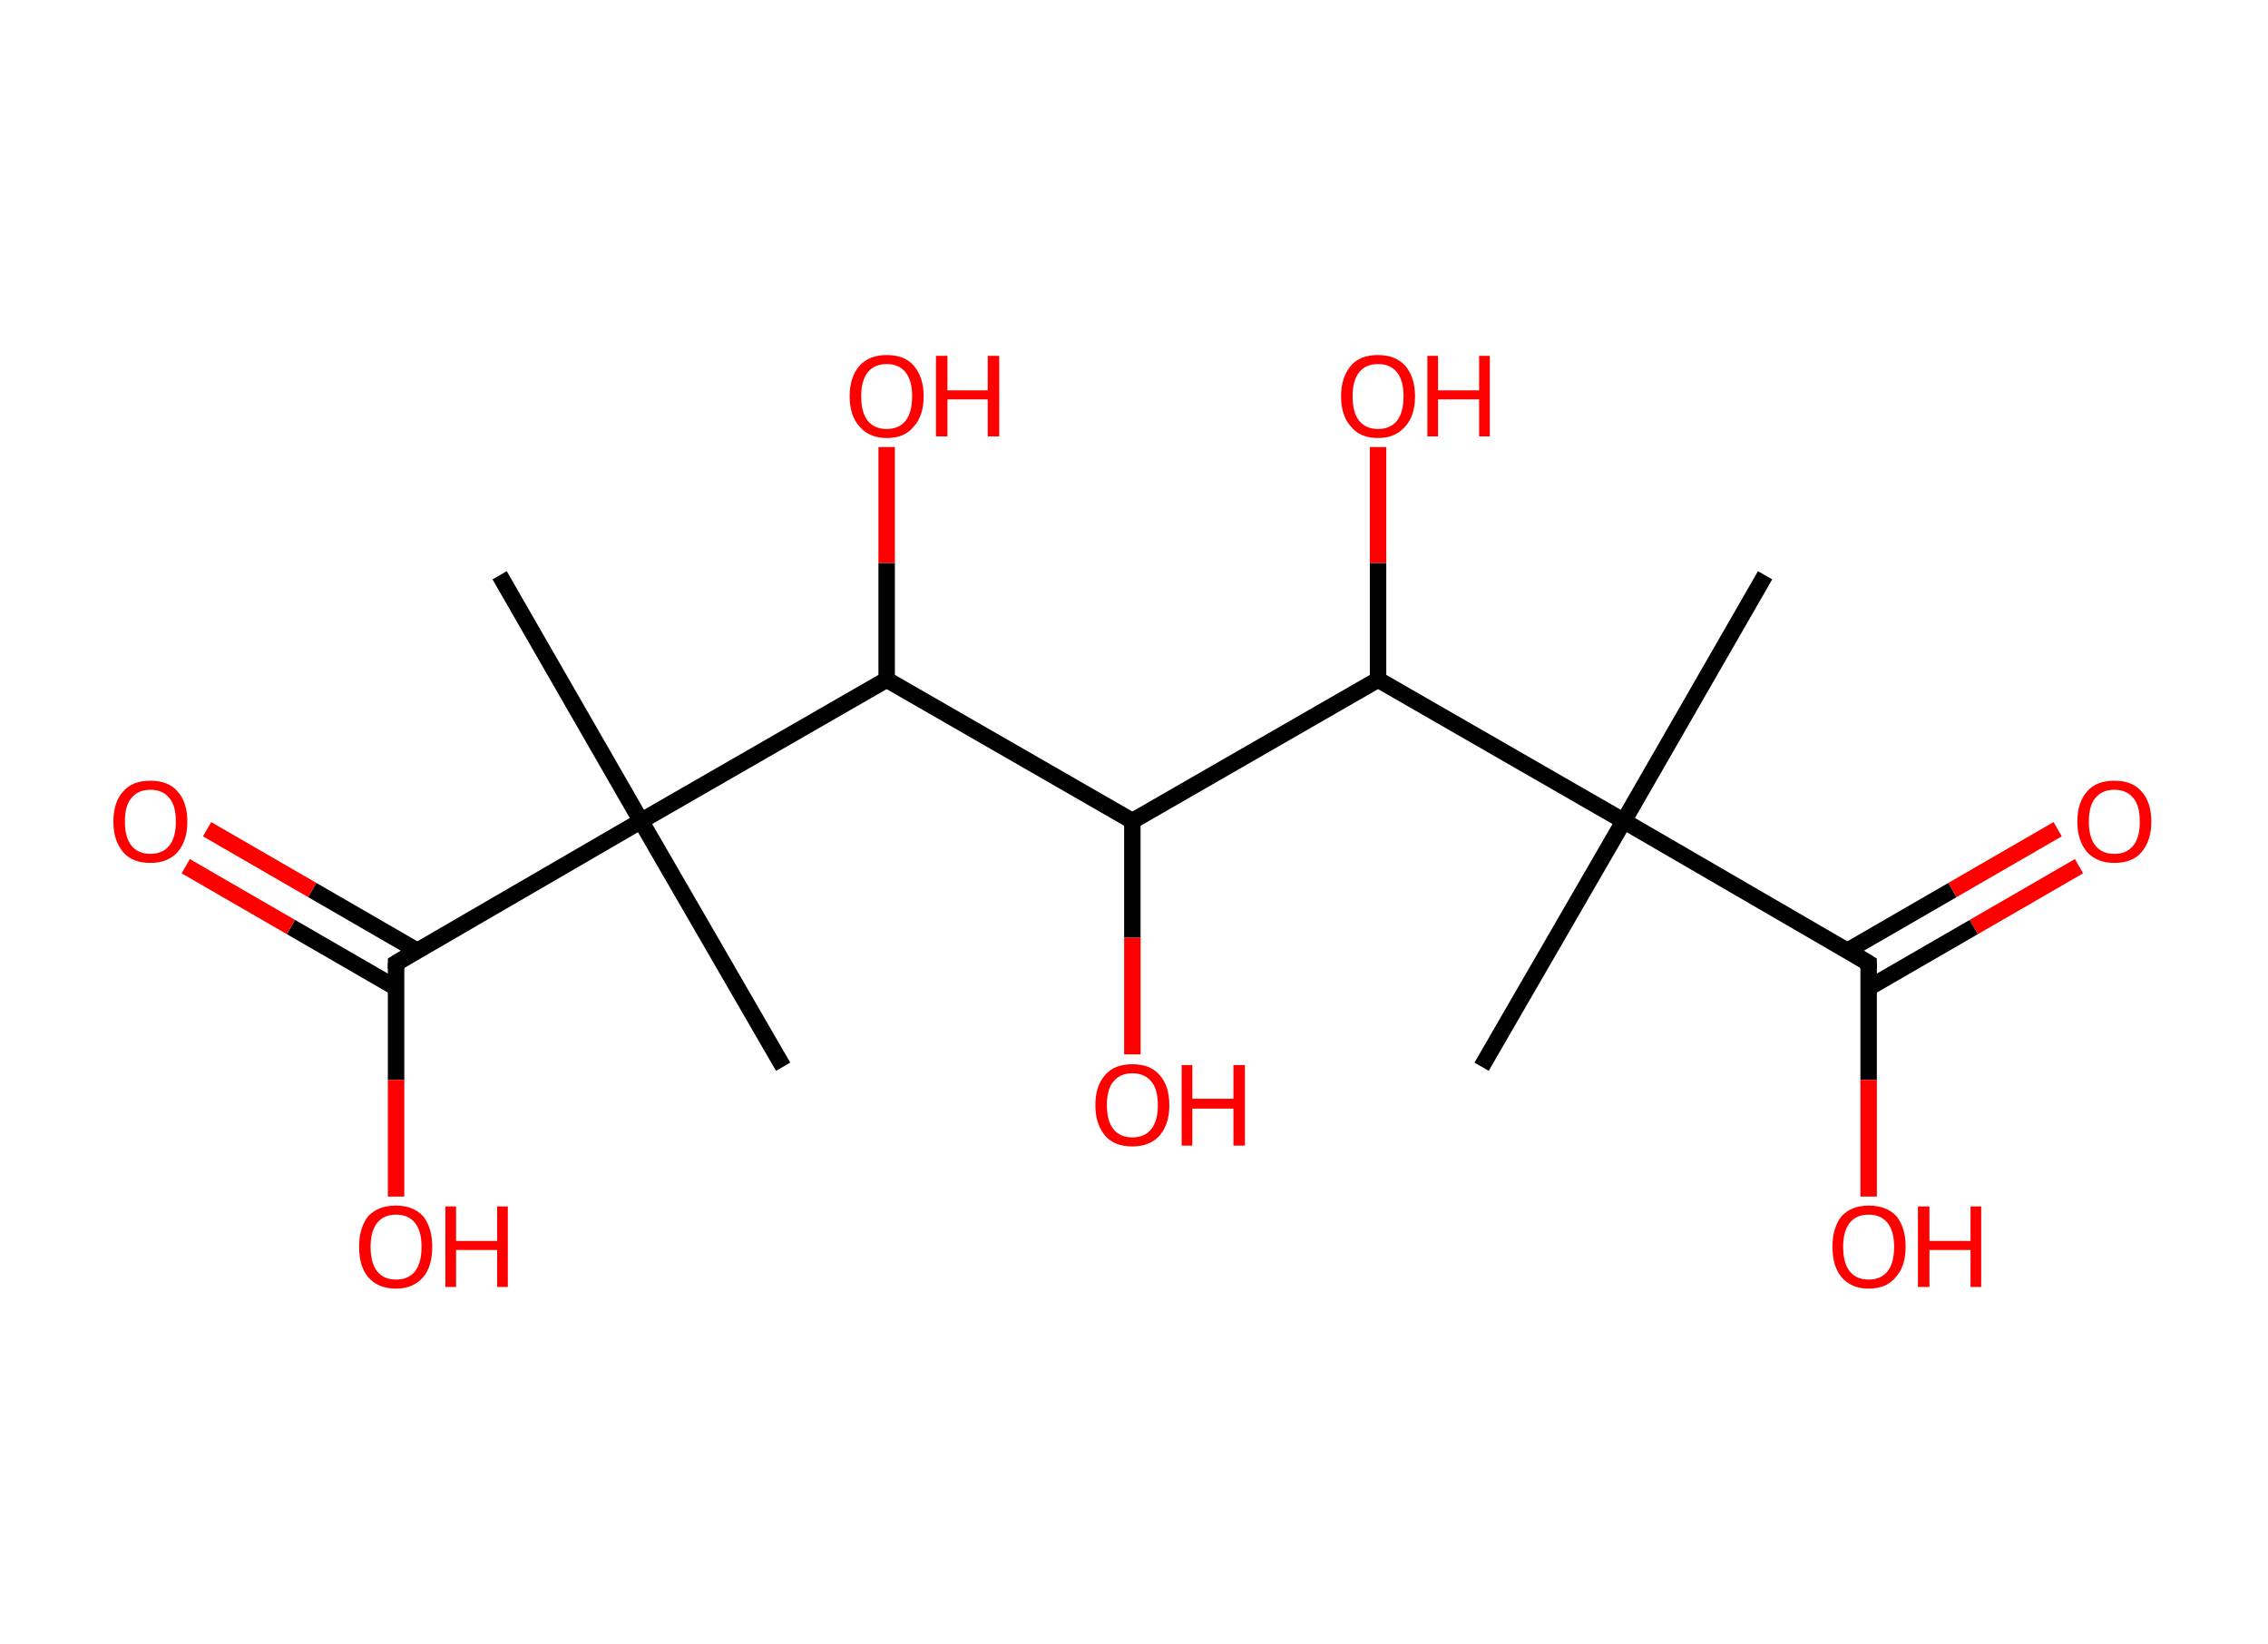<?xml version='1.0' encoding='ASCII' standalone='yes'?>
<svg xmlns="http://www.w3.org/2000/svg" xmlns:rdkit="http://www.rdkit.org/xml" xmlns:xlink="http://www.w3.org/1999/xlink" version="1.1" baseProfile="full" xml:space="preserve" width="276px" height="200px" viewBox="0 0 276 200">
<!-- END OF HEADER -->
<rect style="opacity:1.0;fill:#FFFFFF;stroke:none" width="276.0" height="200.0" x="0.0" y="0.0"> </rect>
<path class="bond-0 atom-0 atom-1" d="M 214.8,70.0 L 197.6,99.9" style="fill:none;fill-rule:evenodd;stroke:#000000;stroke-width:2.0px;stroke-linecap:butt;stroke-linejoin:miter;stroke-opacity:1"/>
<path class="bond-1 atom-1 atom-2" d="M 197.6,99.9 L 180.3,129.8" style="fill:none;fill-rule:evenodd;stroke:#000000;stroke-width:2.0px;stroke-linecap:butt;stroke-linejoin:miter;stroke-opacity:1"/>
<path class="bond-2 atom-1 atom-3" d="M 197.6,99.9 L 227.4,117.2" style="fill:none;fill-rule:evenodd;stroke:#000000;stroke-width:2.0px;stroke-linecap:butt;stroke-linejoin:miter;stroke-opacity:1"/>
<path class="bond-3 atom-3 atom-4" d="M 227.4,120.2 L 240.2,112.8" style="fill:none;fill-rule:evenodd;stroke:#000000;stroke-width:2.0px;stroke-linecap:butt;stroke-linejoin:miter;stroke-opacity:1"/>
<path class="bond-3 atom-3 atom-4" d="M 240.2,112.8 L 253.0,105.4" style="fill:none;fill-rule:evenodd;stroke:#FF0000;stroke-width:2.0px;stroke-linecap:butt;stroke-linejoin:miter;stroke-opacity:1"/>
<path class="bond-3 atom-3 atom-4" d="M 224.8,115.7 L 237.6,108.3" style="fill:none;fill-rule:evenodd;stroke:#000000;stroke-width:2.0px;stroke-linecap:butt;stroke-linejoin:miter;stroke-opacity:1"/>
<path class="bond-3 atom-3 atom-4" d="M 237.6,108.3 L 250.4,100.9" style="fill:none;fill-rule:evenodd;stroke:#FF0000;stroke-width:2.0px;stroke-linecap:butt;stroke-linejoin:miter;stroke-opacity:1"/>
<path class="bond-4 atom-3 atom-5" d="M 227.4,117.2 L 227.4,131.4" style="fill:none;fill-rule:evenodd;stroke:#000000;stroke-width:2.0px;stroke-linecap:butt;stroke-linejoin:miter;stroke-opacity:1"/>
<path class="bond-4 atom-3 atom-5" d="M 227.4,131.4 L 227.4,145.6" style="fill:none;fill-rule:evenodd;stroke:#FF0000;stroke-width:2.0px;stroke-linecap:butt;stroke-linejoin:miter;stroke-opacity:1"/>
<path class="bond-5 atom-1 atom-6" d="M 197.6,99.9 L 167.7,82.7" style="fill:none;fill-rule:evenodd;stroke:#000000;stroke-width:2.0px;stroke-linecap:butt;stroke-linejoin:miter;stroke-opacity:1"/>
<path class="bond-6 atom-6 atom-7" d="M 167.7,82.7 L 167.7,68.5" style="fill:none;fill-rule:evenodd;stroke:#000000;stroke-width:2.0px;stroke-linecap:butt;stroke-linejoin:miter;stroke-opacity:1"/>
<path class="bond-6 atom-6 atom-7" d="M 167.7,68.5 L 167.7,54.4" style="fill:none;fill-rule:evenodd;stroke:#FF0000;stroke-width:2.0px;stroke-linecap:butt;stroke-linejoin:miter;stroke-opacity:1"/>
<path class="bond-7 atom-6 atom-8" d="M 167.7,82.7 L 137.8,99.9" style="fill:none;fill-rule:evenodd;stroke:#000000;stroke-width:2.0px;stroke-linecap:butt;stroke-linejoin:miter;stroke-opacity:1"/>
<path class="bond-8 atom-8 atom-9" d="M 137.8,99.9 L 137.8,114.1" style="fill:none;fill-rule:evenodd;stroke:#000000;stroke-width:2.0px;stroke-linecap:butt;stroke-linejoin:miter;stroke-opacity:1"/>
<path class="bond-8 atom-8 atom-9" d="M 137.8,114.1 L 137.8,128.3" style="fill:none;fill-rule:evenodd;stroke:#FF0000;stroke-width:2.0px;stroke-linecap:butt;stroke-linejoin:miter;stroke-opacity:1"/>
<path class="bond-9 atom-8 atom-10" d="M 137.8,99.9 L 107.9,82.7" style="fill:none;fill-rule:evenodd;stroke:#000000;stroke-width:2.0px;stroke-linecap:butt;stroke-linejoin:miter;stroke-opacity:1"/>
<path class="bond-10 atom-10 atom-11" d="M 107.9,82.7 L 107.9,68.5" style="fill:none;fill-rule:evenodd;stroke:#000000;stroke-width:2.0px;stroke-linecap:butt;stroke-linejoin:miter;stroke-opacity:1"/>
<path class="bond-10 atom-10 atom-11" d="M 107.9,68.5 L 107.9,54.4" style="fill:none;fill-rule:evenodd;stroke:#FF0000;stroke-width:2.0px;stroke-linecap:butt;stroke-linejoin:miter;stroke-opacity:1"/>
<path class="bond-11 atom-10 atom-12" d="M 107.9,82.7 L 78.0,99.9" style="fill:none;fill-rule:evenodd;stroke:#000000;stroke-width:2.0px;stroke-linecap:butt;stroke-linejoin:miter;stroke-opacity:1"/>
<path class="bond-12 atom-12 atom-13" d="M 78.0,99.9 L 95.3,129.8" style="fill:none;fill-rule:evenodd;stroke:#000000;stroke-width:2.0px;stroke-linecap:butt;stroke-linejoin:miter;stroke-opacity:1"/>
<path class="bond-13 atom-12 atom-14" d="M 78.0,99.9 L 60.8,70.0" style="fill:none;fill-rule:evenodd;stroke:#000000;stroke-width:2.0px;stroke-linecap:butt;stroke-linejoin:miter;stroke-opacity:1"/>
<path class="bond-14 atom-12 atom-15" d="M 78.0,99.9 L 48.2,117.2" style="fill:none;fill-rule:evenodd;stroke:#000000;stroke-width:2.0px;stroke-linecap:butt;stroke-linejoin:miter;stroke-opacity:1"/>
<path class="bond-15 atom-15 atom-16" d="M 50.8,115.7 L 38.0,108.3" style="fill:none;fill-rule:evenodd;stroke:#000000;stroke-width:2.0px;stroke-linecap:butt;stroke-linejoin:miter;stroke-opacity:1"/>
<path class="bond-15 atom-15 atom-16" d="M 38.0,108.3 L 25.2,100.9" style="fill:none;fill-rule:evenodd;stroke:#FF0000;stroke-width:2.0px;stroke-linecap:butt;stroke-linejoin:miter;stroke-opacity:1"/>
<path class="bond-15 atom-15 atom-16" d="M 48.2,120.2 L 35.4,112.8" style="fill:none;fill-rule:evenodd;stroke:#000000;stroke-width:2.0px;stroke-linecap:butt;stroke-linejoin:miter;stroke-opacity:1"/>
<path class="bond-15 atom-15 atom-16" d="M 35.4,112.8 L 22.6,105.4" style="fill:none;fill-rule:evenodd;stroke:#FF0000;stroke-width:2.0px;stroke-linecap:butt;stroke-linejoin:miter;stroke-opacity:1"/>
<path class="bond-16 atom-15 atom-17" d="M 48.2,117.2 L 48.2,131.4" style="fill:none;fill-rule:evenodd;stroke:#000000;stroke-width:2.0px;stroke-linecap:butt;stroke-linejoin:miter;stroke-opacity:1"/>
<path class="bond-16 atom-15 atom-17" d="M 48.2,131.4 L 48.2,145.6" style="fill:none;fill-rule:evenodd;stroke:#FF0000;stroke-width:2.0px;stroke-linecap:butt;stroke-linejoin:miter;stroke-opacity:1"/>
<path d="M 225.9,116.3 L 227.4,117.2 L 227.4,117.9" style="fill:none;stroke:#000000;stroke-width:2.0px;stroke-linecap:butt;stroke-linejoin:miter;stroke-opacity:1;"/>
<path d="M 49.7,116.3 L 48.2,117.2 L 48.2,117.9" style="fill:none;stroke:#000000;stroke-width:2.0px;stroke-linecap:butt;stroke-linejoin:miter;stroke-opacity:1;"/>
<path class="atom-4" d="M 252.8 100.0 Q 252.8 97.6, 254.0 96.3 Q 255.1 95.0, 257.3 95.0 Q 259.5 95.0, 260.6 96.3 Q 261.8 97.6, 261.8 100.0 Q 261.8 102.3, 260.6 103.7 Q 259.5 105.0, 257.3 105.0 Q 255.2 105.0, 254.0 103.7 Q 252.8 102.3, 252.8 100.0 M 257.3 103.9 Q 258.8 103.9, 259.6 102.9 Q 260.4 101.9, 260.4 100.0 Q 260.4 98.0, 259.6 97.1 Q 258.8 96.1, 257.3 96.1 Q 255.8 96.1, 255.0 97.1 Q 254.2 98.0, 254.2 100.0 Q 254.2 101.9, 255.0 102.9 Q 255.8 103.9, 257.3 103.9 " fill="#FF0000"/>
<path class="atom-5" d="M 223.0 151.7 Q 223.0 149.4, 224.1 148.0 Q 225.3 146.7, 227.4 146.7 Q 229.6 146.7, 230.8 148.0 Q 231.9 149.4, 231.9 151.7 Q 231.9 154.1, 230.7 155.4 Q 229.6 156.8, 227.4 156.8 Q 225.3 156.8, 224.1 155.4 Q 223.0 154.1, 223.0 151.7 M 227.4 155.7 Q 228.9 155.7, 229.7 154.7 Q 230.5 153.7, 230.5 151.7 Q 230.5 149.8, 229.7 148.8 Q 228.9 147.8, 227.4 147.8 Q 225.9 147.8, 225.1 148.8 Q 224.3 149.8, 224.3 151.7 Q 224.3 153.7, 225.1 154.7 Q 225.9 155.7, 227.4 155.7 " fill="#FF0000"/>
<path class="atom-5" d="M 233.4 146.8 L 234.8 146.8 L 234.8 151.0 L 239.8 151.0 L 239.8 146.8 L 241.1 146.8 L 241.1 156.6 L 239.8 156.6 L 239.8 152.1 L 234.8 152.1 L 234.8 156.6 L 233.4 156.6 L 233.4 146.8 " fill="#FF0000"/>
<path class="atom-7" d="M 163.2 48.2 Q 163.2 45.9, 164.4 44.5 Q 165.5 43.2, 167.7 43.2 Q 169.8 43.2, 171.0 44.5 Q 172.2 45.9, 172.2 48.2 Q 172.2 50.6, 171.0 51.9 Q 169.8 53.3, 167.7 53.3 Q 165.5 53.3, 164.4 51.9 Q 163.2 50.6, 163.2 48.2 M 167.7 52.2 Q 169.2 52.2, 170.0 51.2 Q 170.8 50.2, 170.8 48.2 Q 170.8 46.3, 170.0 45.3 Q 169.2 44.3, 167.7 44.3 Q 166.2 44.3, 165.4 45.3 Q 164.6 46.3, 164.6 48.2 Q 164.6 50.2, 165.4 51.2 Q 166.2 52.2, 167.7 52.2 " fill="#FF0000"/>
<path class="atom-7" d="M 173.7 43.3 L 175.0 43.3 L 175.0 47.5 L 180.0 47.5 L 180.0 43.3 L 181.3 43.3 L 181.3 53.1 L 180.0 53.1 L 180.0 48.6 L 175.0 48.6 L 175.0 53.1 L 173.7 53.1 L 173.7 43.3 " fill="#FF0000"/>
<path class="atom-9" d="M 133.3 134.5 Q 133.3 132.1, 134.5 130.8 Q 135.6 129.5, 137.8 129.5 Q 140.0 129.5, 141.1 130.8 Q 142.3 132.1, 142.3 134.5 Q 142.3 136.8, 141.1 138.2 Q 139.9 139.5, 137.8 139.5 Q 135.6 139.5, 134.5 138.2 Q 133.3 136.8, 133.3 134.5 M 137.8 138.4 Q 139.3 138.4, 140.1 137.4 Q 140.9 136.4, 140.9 134.5 Q 140.9 132.5, 140.1 131.6 Q 139.3 130.6, 137.8 130.6 Q 136.3 130.6, 135.5 131.6 Q 134.7 132.5, 134.7 134.5 Q 134.7 136.4, 135.5 137.4 Q 136.3 138.4, 137.8 138.4 " fill="#FF0000"/>
<path class="atom-9" d="M 143.8 129.6 L 145.1 129.6 L 145.1 133.7 L 150.1 133.7 L 150.1 129.6 L 151.5 129.6 L 151.5 139.4 L 150.1 139.4 L 150.1 134.9 L 145.1 134.9 L 145.1 139.4 L 143.8 139.4 L 143.8 129.6 " fill="#FF0000"/>
<path class="atom-11" d="M 103.4 48.2 Q 103.4 45.9, 104.6 44.5 Q 105.8 43.2, 107.9 43.2 Q 110.1 43.2, 111.2 44.5 Q 112.4 45.9, 112.4 48.2 Q 112.4 50.6, 111.2 51.9 Q 110.1 53.3, 107.9 53.3 Q 105.8 53.3, 104.6 51.9 Q 103.4 50.6, 103.4 48.2 M 107.9 52.2 Q 109.4 52.2, 110.2 51.2 Q 111.0 50.2, 111.0 48.2 Q 111.0 46.3, 110.2 45.3 Q 109.4 44.3, 107.9 44.3 Q 106.4 44.3, 105.6 45.3 Q 104.8 46.3, 104.8 48.2 Q 104.8 50.2, 105.6 51.2 Q 106.4 52.2, 107.9 52.2 " fill="#FF0000"/>
<path class="atom-11" d="M 113.9 43.3 L 115.3 43.3 L 115.3 47.5 L 120.2 47.5 L 120.2 43.3 L 121.6 43.3 L 121.6 53.1 L 120.2 53.1 L 120.2 48.6 L 115.3 48.6 L 115.3 53.1 L 113.9 53.1 L 113.9 43.3 " fill="#FF0000"/>
<path class="atom-16" d="M 13.8 100.0 Q 13.8 97.6, 15.0 96.3 Q 16.1 95.0, 18.3 95.0 Q 20.5 95.0, 21.6 96.3 Q 22.8 97.6, 22.8 100.0 Q 22.8 102.3, 21.6 103.7 Q 20.4 105.0, 18.3 105.0 Q 16.1 105.0, 15.0 103.7 Q 13.8 102.3, 13.8 100.0 M 18.3 103.9 Q 19.8 103.9, 20.6 102.9 Q 21.4 101.9, 21.4 100.0 Q 21.4 98.0, 20.6 97.1 Q 19.8 96.1, 18.3 96.1 Q 16.8 96.1, 16.0 97.1 Q 15.2 98.0, 15.2 100.0 Q 15.2 101.9, 16.0 102.9 Q 16.8 103.9, 18.3 103.9 " fill="#FF0000"/>
<path class="atom-17" d="M 43.7 151.7 Q 43.7 149.4, 44.8 148.0 Q 46.0 146.7, 48.2 146.7 Q 50.3 146.7, 51.5 148.0 Q 52.6 149.4, 52.6 151.7 Q 52.6 154.1, 51.5 155.4 Q 50.3 156.8, 48.2 156.8 Q 46.0 156.8, 44.8 155.4 Q 43.7 154.1, 43.7 151.7 M 48.2 155.7 Q 49.7 155.7, 50.5 154.7 Q 51.3 153.7, 51.3 151.7 Q 51.3 149.8, 50.5 148.8 Q 49.7 147.8, 48.2 147.8 Q 46.7 147.8, 45.9 148.8 Q 45.1 149.8, 45.1 151.7 Q 45.1 153.7, 45.9 154.7 Q 46.7 155.7, 48.2 155.7 " fill="#FF0000"/>
<path class="atom-17" d="M 54.2 146.8 L 55.5 146.8 L 55.5 151.0 L 60.5 151.0 L 60.5 146.8 L 61.8 146.8 L 61.8 156.6 L 60.5 156.6 L 60.5 152.1 L 55.5 152.1 L 55.5 156.6 L 54.2 156.6 L 54.2 146.8 " fill="#FF0000"/>
</svg>

